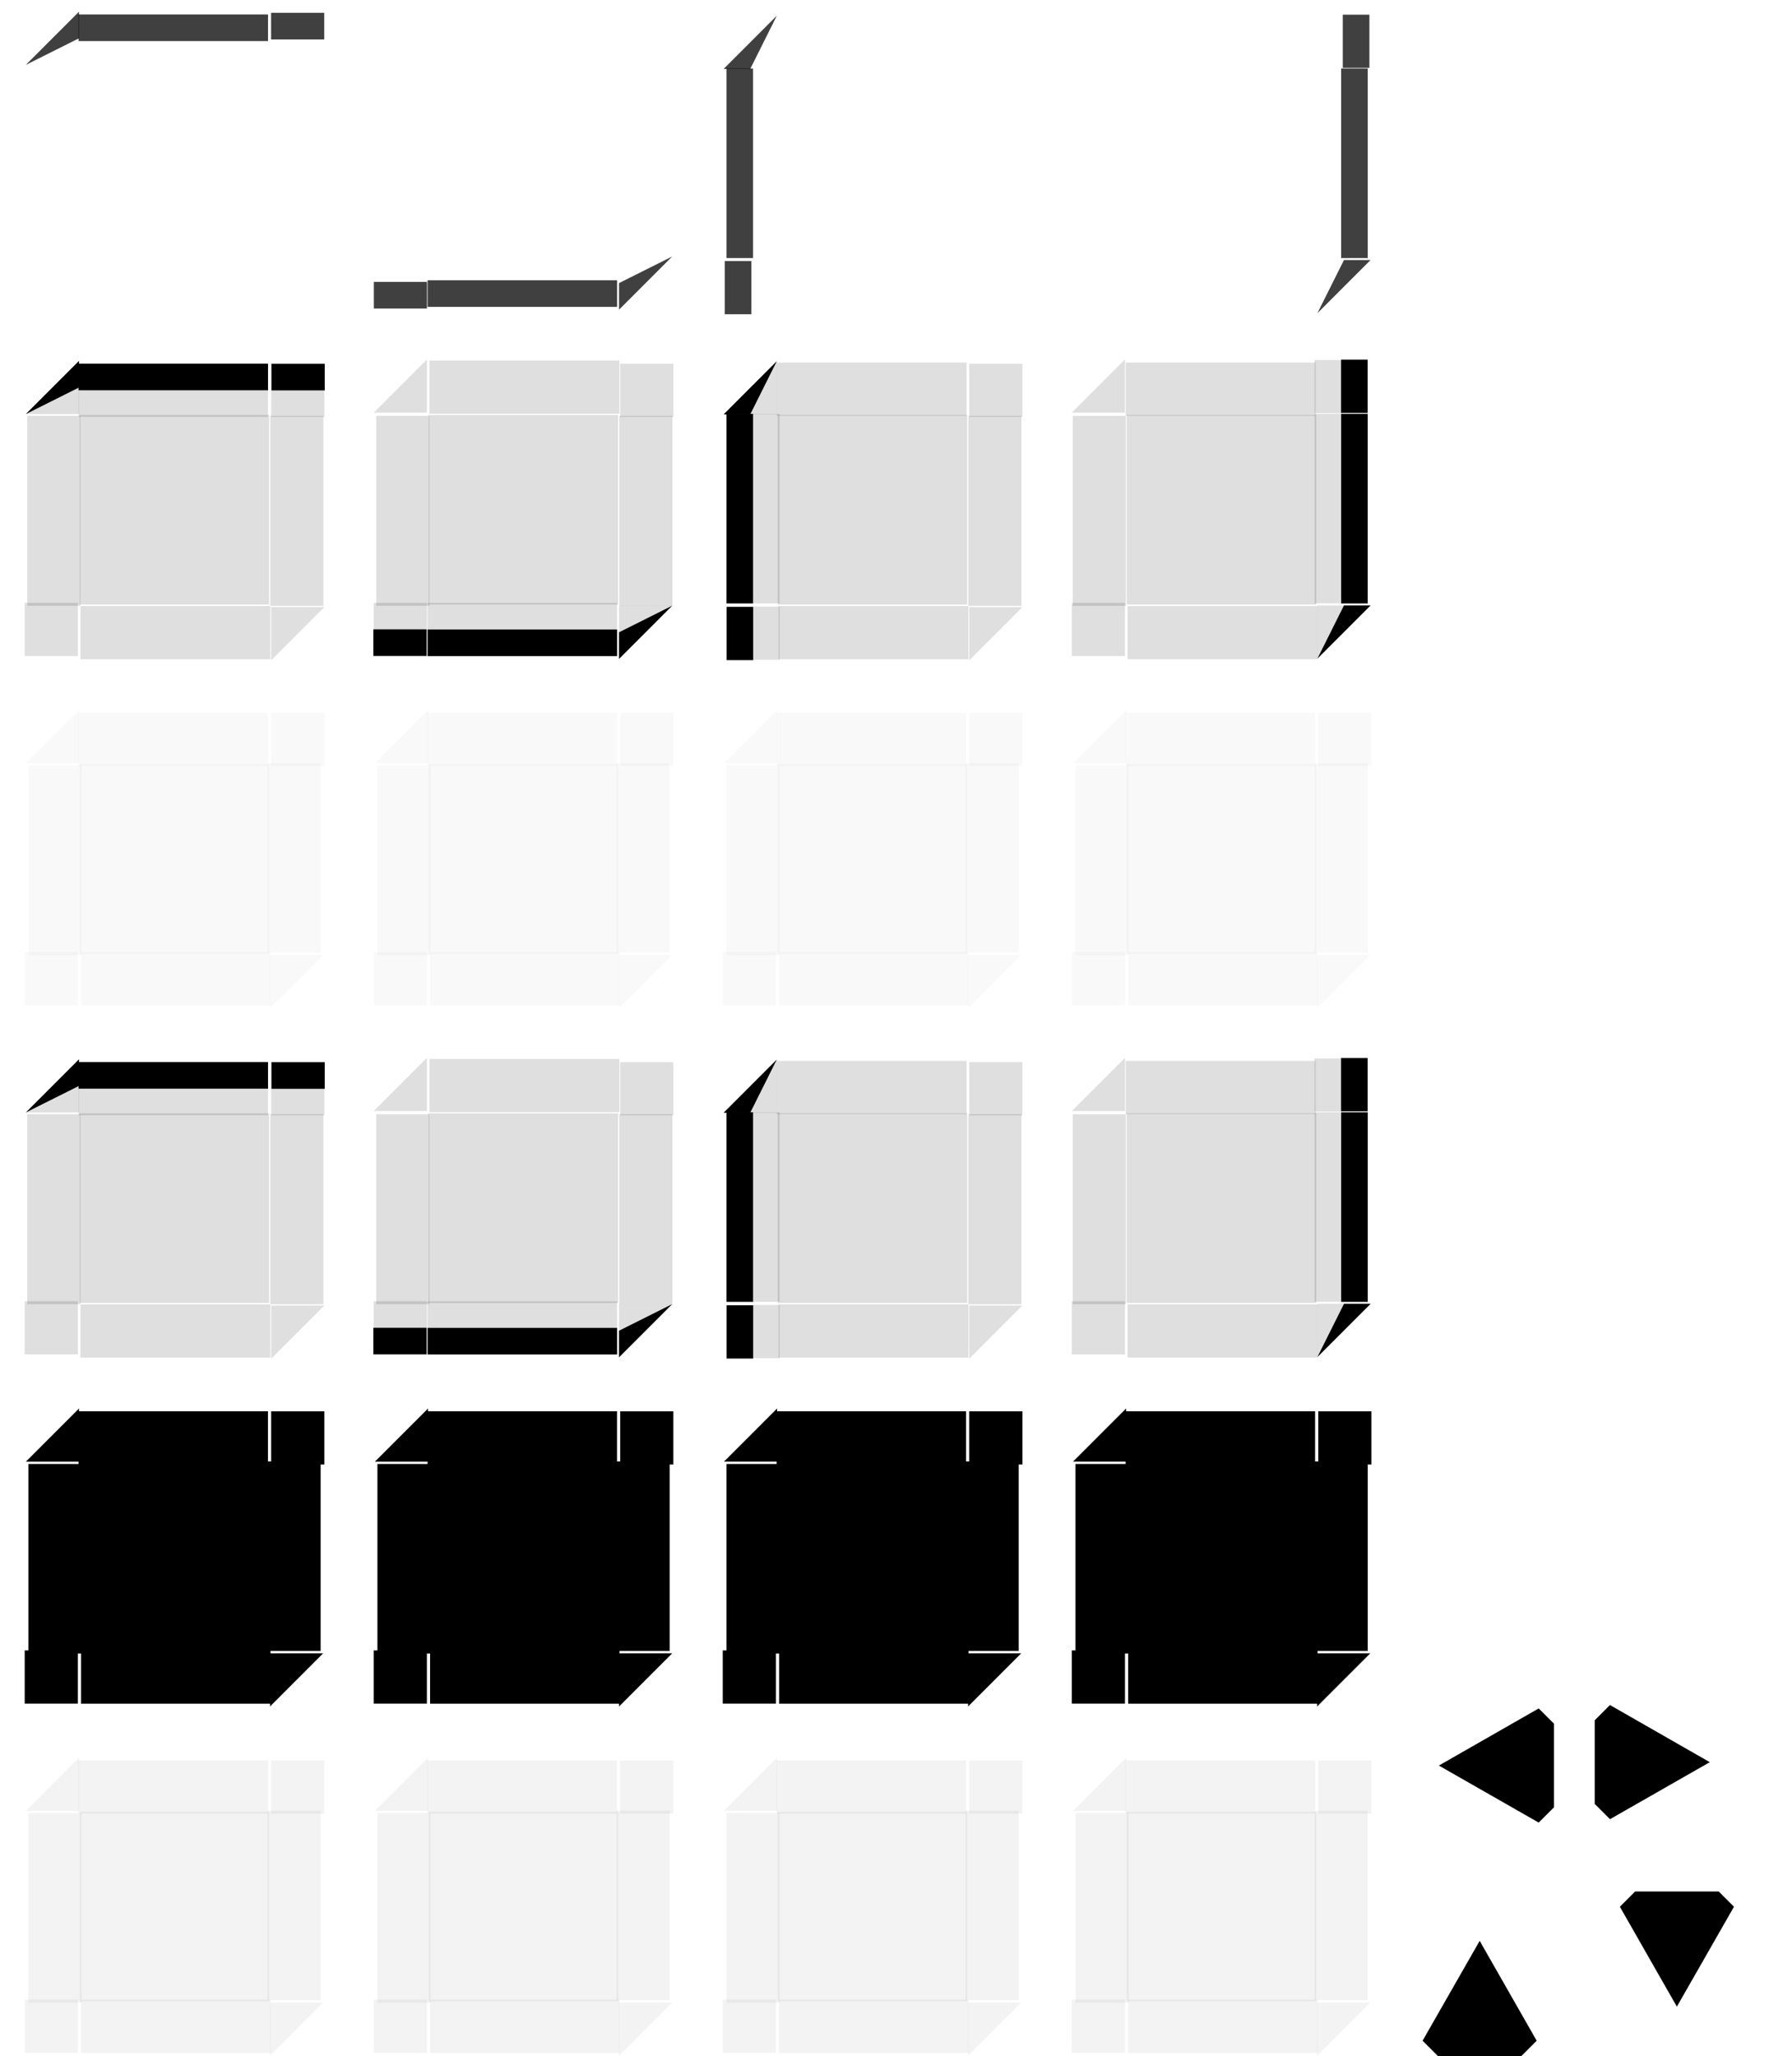 <?xml version="1.0" encoding="UTF-8" standalone="no"?>
<svg
   xmlns:dc="http://purl.org/dc/elements/1.1/"
   xmlns:cc="http://creativecommons.org/ns#"
   xmlns:rdf="http://www.w3.org/1999/02/22-rdf-syntax-ns#"
   xmlns:svg="http://www.w3.org/2000/svg"
   xmlns="http://www.w3.org/2000/svg"
   xmlns:xlink="http://www.w3.org/1999/xlink"
   xmlns:sodipodi="http://sodipodi.sourceforge.net/DTD/sodipodi-0.dtd"
   xmlns:inkscape="http://www.inkscape.org/namespaces/inkscape"
   id="svg1076"
   width="109"
   height="125"
   version="1.0"
   sodipodi:docname="tasks.svg"
   inkscape:version="1.0 (4035a4fb49, 2020-05-01)">
  <defs
     id="defs624" />
  <sodipodi:namedview
     pagecolor="#ffffff"
     bordercolor="#666666"
     borderopacity="1"
     objecttolerance="10"
     gridtolerance="10"
     guidetolerance="10"
     inkscape:pageopacity="0"
     inkscape:pageshadow="2"
     inkscape:window-width="1902"
     inkscape:window-height="1404"
     id="namedview622"
     showgrid="false"
     inkscape:pagecheckerboard="true"
     showguides="false"
     inkscape:guide-bbox="true"
     inkscape:snap-bbox="true"
     inkscape:bbox-nodes="true"
     inkscape:zoom="11.313708"
     inkscape:cx="83.064087"
     inkscape:cy="101.13345"
     inkscape:window-x="0"
     inkscape:window-y="0"
     inkscape:window-maximized="0"
     inkscape:current-layer="svg1076"
     inkscape:snap-midpoints="true"
     inkscape:document-rotation="0">
    <sodipodi:guide
       inkscape:locked="false"
       id="guide1473"
       orientation="0,1"
       position="3,85" />
    <sodipodi:guide
       inkscape:locked="false"
       id="guide1475"
       orientation="0,1"
       position="3,103" />
    <sodipodi:guide
       inkscape:locked="false"
       id="guide1483"
       orientation="1,0"
       position="-34.153,99.769" />
    <sodipodi:guide
       inkscape:locked="false"
       id="guide1491"
       orientation="1,0"
       position="-38.999,104.615" />
    <sodipodi:guide
       inkscape:locked="false"
       id="guide1493"
       orientation="-0.707,0.707"
       position="-34.153,101.385" />
    <sodipodi:guide
       inkscape:locked="false"
       id="guide1517"
       orientation="0,1"
       position="-9.585,108.794" />
    <sodipodi:guide
       inkscape:locked="false"
       id="guide1519"
       orientation="1,0"
       position="-9.354,109.025" />
    <sodipodi:guide
       inkscape:locked="false"
       id="guide1568"
       orientation="0,1"
       position="19.615,102" />
    <sodipodi:guide
       inkscape:locked="false"
       id="guide1605"
       orientation="1,0"
       position="-37.384,99.769" />
    <sodipodi:guide
       inkscape:locked="false"
       id="guide1622"
       orientation="0,1"
       position="-34.153,104.615" />
    <sodipodi:guide
       inkscape:locked="false"
       id="guide1654"
       orientation="0,1"
       position="-34.153,83.385" />
    <sodipodi:guide
       inkscape:locked="false"
       id="guide1712"
       orientation="1,0"
       position="-22.614,85" />
    <sodipodi:guide
       inkscape:locked="false"
       id="guide1779"
       orientation="1,0"
       position="0,81.5" />
    <inkscape:grid
       id="grid1781"
       type="xygrid" />
    <sodipodi:guide
       inkscape:locked="false"
       id="guide18085"
       orientation="0.868,-0.496"
       position="90.003,7" />
    <sodipodi:guide
       inkscape:locked="false"
       id="guide18087"
       orientation="0.707,0.707"
       position="86.931,3.928" />
    <sodipodi:guide
       inkscape:locked="false"
       id="guide18089"
       orientation="0,1"
       position="94,0" />
    <sodipodi:guide
       inkscape:locked="false"
       id="guide18091"
       orientation="0.868,0.496"
       position="90.003,7" />
    <sodipodi:guide
       position="4.846,101.385"
       orientation="1,0"
       id="guide1520"
       inkscape:locked="false" />
  </sodipodi:namedview>
  <style
     id="current-color-scheme" />
  <g
     id="group-expander-bottom"
     transform="translate(61,78)">
    <path
       id="center-3-2-8-5-9-9"
       d="m -24.984,27.981 v 10 h 10 v -10 z"
       transform="matrix(0,-1,1.2,0,-10.578,22.016)"
       style="opacity:0.27;fill:none;filter:url(#filter7986-7-9-7-4-2-6)" />
    <path
       style="fill:currentColor;stroke-width:1"
       d="M 29.003,40 25.53,46.072 26.458,47 h 5.084 l 0.928,-0.928 z"
       id="path55-3"
       class="ColorScheme-ButtonText"
       inkscape:connector-curvature="0"
       sodipodi:nodetypes="cccccc" />
  </g>
  <g
     transform="matrix(-0.231,0,0,-0.231,45.462,103.001)"
     id="normal-topleft">
    <rect
       style="fill:none"
       id="rect276-6-1"
       width="20.998"
       height="20.998"
       x="-196.999"
       y="-266"
       transform="scale(-1)" />
    <path
       class="ColorScheme-ButtonText"
       sodipodi:nodetypes="cccc"
       inkscape:connector-curvature="0"
       id="path86-6-0"
       transform="translate(183,207.061)"
       d="m -7,37.939 v 14 l 14,-14 z"
       style="opacity:0.025;fill:currentColor" />
  </g>
  <g
     transform="matrix(0.462,0,0,0.462,-94.386,-73.078)"
     id="normal-topright">
    <rect
       style="fill:none"
       id="rect276-6-6-2-6-2-6"
       width="10.499"
       height="10.499"
       x="240"
       y="248.501" />
    <use
       width="100%"
       x="0"
       y="0"
       height="100%"
       style="fill:#ffffff"
       xlink:href="#normal-base"
       id="normal-left-1-7"
       transform="matrix(0,-0.289,0.289,0,236.852,261.568)" />
  </g>
  <g
     transform="matrix(0.268,0,0,0.462,-48.017,-69.847)"
     id="normal-top">
    <rect
       style="fill:none"
       id="rect276-6-6-2-1-9"
       width="43"
       height="10.499"
       x="197"
       y="241.5" />
    <use
       transform="matrix(0,-0.289,1.775,0,177.666,254.569)"
       id="normal-left-1"
       xlink:href="#normal-base"
       style="fill:#ffffff"
       height="100%"
       y="0"
       x="0"
       width="100%" />
  </g>
  <g
     id="normal-center"
     transform="matrix(0.476,0,0,0.476,0.611,41.274)">
    <rect
       id="normal-base"
       style="opacity:0.025;fill:currentColor"
       width="24.221"
       height="24.221"
       x="8.89"
       y="10.89"
       class="ColorScheme-ButtonText" />
  </g>
  <g
     transform="matrix(-0.231,0,0,-0.231,45.462,124.231)"
     id="hover-topleft">
    <g
       id="hover-base-topleft">
      <path
         style="opacity:0.125;fill:currentColor"
         d="m -7,37.939 v 14 l 14,-14 z"
         transform="translate(183,207.061)"
         id="path6805"
         inkscape:connector-curvature="0"
         sodipodi:nodetypes="cccc"
         class="ColorScheme-ButtonHover" />
      <rect
         transform="scale(-1)"
         y="-266"
         x="-196.999"
         height="20.998"
         width="20.998"
         id="rect276-6-3"
         style="fill:none" />
    </g>
    <g
       id="hover-overlay-topleft">
      <rect
         transform="scale(-1)"
         y="-266"
         x="-196.999"
         height="20.998"
         width="20.998"
         id="rect6885"
         style="fill:none" />
      <path
         class="ColorScheme-ButtonHover"
         sodipodi:nodetypes="cccc"
         inkscape:connector-curvature="0"
         id="path918-1"
         d="m 176,252 v 7 l 13.999,-13.999 z"
         style="fill:currentColor" />
    </g>
  </g>
  <g
     transform="matrix(0.231,0,0,0.231,-40.616,7.922)"
     id="hover-left">
    <use
       transform="matrix(0,-1.163,2,0,-307,538.075)"
       id="minimized-bottomright-3-7-8-3"
       xlink:href="#hover-base-top"
       y="0"
       x="0"
       width="100%"
       height="100%" />
  </g>
  <g
     transform="matrix(0.46,0,0,0.231,-94.008,7.922)"
     id="hover-right">
    <use
       height="100%"
       width="100%"
       x="0"
       y="0"
       xlink:href="#hover-base-top"
       id="minimized-bottomright-3-7-8-3-1"
       transform="matrix(0,-1.163,-1.003,0,492.863,538.077)" />
  </g>
  <g
     transform="matrix(-0.462,0,0,-0.462,115.616,198.771)"
     id="hover-bottomleft">
    <use
       height="100%"
       width="100%"
       x="0"
       y="0"
       xlink:href="#hover-base-topright"
       id="minimized-bottomright-3-7-8" />
  </g>
  <g
     transform="matrix(0.231,0,0,0.231,-39.001,9.538)"
     id="hover-bottom">
    <use
       transform="matrix(1.163,0,0,-2,-39.08,806.029)"
       id="minimized-bottomright-3-7"
       xlink:href="#hover-base-top"
       y="0"
       x="0"
       width="100%"
       height="100%" />
  </g>
  <g
     transform="matrix(0.462,0,0,0.462,-94.386,-63.387)"
     id="hover-bottomright">
    <use
       height="100%"
       width="100%"
       transform="matrix(0.5,0,0,0.5,152,186.5)"
       x="0"
       y="0"
       xlink:href="#hover-base-topleft"
       id="minimized-bottomright-3" />
  </g>
  <g
     transform="matrix(0.462,0,0,0.462,-94.386,-51.848)"
     id="hover-topright">
    <g
       id="hover-base-topright">
      <rect
         y="248.501"
         x="240"
         height="10.499"
         width="10.499"
         id="rect276-6-6-2-6-2-6-8"
         style="fill:none" />
      <use
         height="100%"
         width="100%"
         x="0"
         y="0"
         xlink:href="#hover-base-center"
         id="minimized-bottomright-3-7-4"
         transform="matrix(0.289,0,0,-0.289,237.431,262.147)" />
    </g>
    <use
       transform="matrix(0.163,0,0,-1,207.929,500.509)"
       id="hover-overlay-topright"
       xlink:href="#hover-overlay-top"
       y="0"
       x="0"
       width="100%"
       height="100%" />
  </g>
  <g
     transform="matrix(0.268,0,0,0.462,-48.017,-48.617)"
     id="hover-top">
    <g
       id="hover-base-top">
      <use
         height="100%"
         width="100%"
         x="0"
         y="0"
         xlink:href="#hover-base-center"
         id="minimized-bottomright-3-7-4-9-2"
         transform="matrix(1.775,0,0,-0.289,181.217,255.146)" />
      <rect
         y="241.5"
         x="197"
         height="10.499"
         width="43"
         id="rect276-6-6-2-1-6"
         style="fill:none" />
    </g>
    <g
       id="hover-overlay-top">
      <rect
         y="241.5"
         x="197"
         height="10.499"
         width="43"
         id="rect6878"
         style="fill:none" />
      <path
         sodipodi:nodetypes="ccccc"
         class="ColorScheme-ButtonHover"
         inkscape:connector-curvature="0"
         id="path320-6-4"
         d="m 240,245 h -43 v 3.5 H 240 Z"
         style="fill:currentColor" />
    </g>
  </g>
  <g
     id="hover-center"
     transform="matrix(0.476,0,0,0.476,0.611,62.505)">
    <rect
       id="hover-base-center"
       style="opacity:0.125;fill:currentColor"
       width="24.221"
       height="24.221"
       x="8.89"
       y="10.89"
       class="ColorScheme-ButtonHover" />
  </g>
  <g
     id="attention-topleft"
     transform="matrix(-0.231,0,0,-0.231,45.462,145.462)">
    <rect
       transform="scale(-1)"
       y="-266"
       x="-196.999"
       height="20.998"
       width="20.998"
       id="rect276-6-1-12"
       style="fill:none" />
    <path
       style="fill:currentColor"
       d="m -7,37.939 v 14 l 14,-14 z"
       transform="translate(183,207.061)"
       id="path86-6-0-4"
       inkscape:connector-curvature="0"
       sodipodi:nodetypes="cccc"
       class="ColorScheme-Highlight" />
  </g>
  <g
     id="attention-topright"
     transform="matrix(0.462,0,0,0.462,-94.386,-30.617)">
    <rect
       y="248.501"
       x="240"
       height="10.499"
       width="10.499"
       id="rect276-6-6-2-6-2-6-6"
       style="fill:none" />
    <use
       transform="matrix(0,-0.289,0.289,0,236.853,261.569)"
       id="normal-left-1-0-9"
       xlink:href="#attention-base"
       style="fill:#ffffff"
       height="100%"
       y="0"
       x="0"
       width="100%" />
  </g>
  <g
     id="attention-top"
     transform="matrix(0.268,0,0,0.462,-48.017,-27.386)">
    <rect
       y="241.5"
       x="197"
       height="10.499"
       width="43"
       id="rect276-6-6-2-1-9-0"
       style="fill:none" />
    <use
       width="100%"
       x="0"
       y="0"
       height="100%"
       style="fill:#ffffff"
       xlink:href="#attention-base"
       id="normal-left-1-0"
       transform="matrix(0,-0.289,1.775,0,177.666,254.569)" />
  </g>
  <g
     transform="matrix(0.476,0,0,0.476,0.611,83.735)"
     id="attention-center">
    <rect
       style="fill:currentColor"
       class="ColorScheme-Highlight"
       y="10.89"
       x="8.89"
       height="24.221"
       width="24.221"
       id="attention-base" />
  </g>
  <g
     transform="matrix(-0.231,0,0,-0.231,45.462,166.693)"
     id="minimized-topleft">
    <rect
       style="fill:none"
       id="rect276-6-1-12-3"
       width="20.998"
       height="20.998"
       x="-196.999"
       y="-266"
       transform="scale(-1)" />
    <path
       class="ColorScheme-ButtonText"
       sodipodi:nodetypes="cccc"
       inkscape:connector-curvature="0"
       id="path86-6-0-4-7"
       transform="translate(183,207.061)"
       d="m -7,37.939 v 14 l 14,-14 z"
       style="opacity:0.05;fill:currentColor" />
  </g>
  <g
     transform="matrix(0.462,0,0,0.462,-94.386,-9.386)"
     id="minimized-topright">
    <rect
       style="fill:none"
       id="rect276-6-6-2-6-2-6-6-0"
       width="10.499"
       height="10.499"
       x="240"
       y="248.501" />
    <use
       width="100%"
       x="0"
       y="0"
       height="100%"
       style="fill:#ffffff"
       xlink:href="#minimized-base"
       id="normal-left-1-0-3-0"
       transform="matrix(0,-0.289,0.289,0,236.852,261.569)" />
  </g>
  <g
     transform="matrix(0.268,0,0,0.462,-48.017,-6.155)"
     id="minimized-top">
    <rect
       style="fill:none"
       id="rect276-6-6-2-1-9-0-2"
       width="43"
       height="10.499"
       x="197"
       y="241.5" />
    <use
       transform="matrix(0,-0.289,1.775,0,177.666,254.569)"
       id="normal-left-1-0-3"
       xlink:href="#minimized-base"
       style="fill:#ffffff"
       height="100%"
       y="0"
       x="0"
       width="100%" />
  </g>
  <g
     id="minimized-center"
     transform="matrix(0.476,0,0,0.476,0.611,104.966)">
    <rect
       id="minimized-base"
       width="24.221"
       height="24.221"
       x="8.89"
       y="10.89"
       class="ColorScheme-ButtonText"
       style="opacity:0.05;fill:currentColor" />
  </g>
  <g
     style="opacity:0.75"
     id="progress-topleft"
     transform="matrix(-0.231,0,0,-0.231,45.462,60.539)">
    <rect
       transform="scale(-1)"
       y="-266"
       x="-196.999"
       height="20.998"
       width="20.998"
       id="rect6885-5-9"
       style="fill:none" />
    <path
       class="ColorScheme-ButtonFocus"
       sodipodi:nodetypes="cccc"
       inkscape:connector-curvature="0"
       id="path918-1-3-2"
       d="m 176,252 v 7 l 13.999,-13.999 z"
       style="fill:currentColor" />
  </g>
  <g
     transform="matrix(0.231,0,0,0.231,-40.616,-55.771)"
     id="progress-left">
    <rect
       style="fill:none"
       id="rect276-6-6-2-7-5"
       width="49.999"
       height="20.998"
       x="258.999"
       y="-197"
       transform="rotate(90)" />
  </g>
  <g
     transform="matrix(0.46,0,0,0.231,-94.008,-55.77)"
     id="progress-right">
    <path
       sodipodi:nodetypes="ccccc"
       class="ColorScheme-Highlight"
       inkscape:connector-curvature="0"
       d="m 247.024,259 v 49.999 l -7.024,5.5e-4 v -49.999 z"
       style="opacity:0.001;fill:currentColor"
       id="path92-9" />
    <rect
       style="fill:none"
       id="rect276-6-6-2-8-2"
       width="50"
       height="10.535"
       x="259"
       y="-250.535"
       transform="rotate(90)" />
  </g>
  <g
     transform="matrix(0.231,0,0,0.231,-40.616,-55.77)"
     id="progress-bottomleft">
    <rect
       style="fill:none"
       id="rect276-6-6-74"
       width="20.998"
       height="20.998"
       x="176.002"
       y="309.001" />
  </g>
  <g
     transform="matrix(0.231,0,0,0.231,-39.001,-54.155)"
     id="progress-bottom">
    <rect
       style="fill:none"
       id="rect276-6-6-2-59"
       width="50"
       height="20.998"
       x="190"
       y="302.001" />
  </g>
  <g
     transform="matrix(0.462,0,0,0.462,-94.386,-127.079)"
     id="progress-bottomright">
    <rect
       style="fill:none"
       id="rect276-6-6-2-6-70"
       width="10.499"
       height="10.499"
       x="240"
       y="309.001" />
  </g>
  <g
     id="progress-topright"
     transform="matrix(0.462,0,0,0.462,-108.812,-125.446)">
    <rect
       y="269.963"
       x="271.255"
       height="10.499"
       width="10.499"
       id="rect276-6-6-2-6-2-9"
       style="fill:none" />
    <use
       transform="matrix(0.607,0,0,-2.167,268.315,278.629)"
       id="focus-overlay-topright-8-0"
       xlink:href="#progress-top"
       y="0"
       x="0"
       width="100%"
       height="100%" />
  </g>
  <g
     style="opacity:0.75"
     transform="matrix(0.268,0,0,0.462,-48.017,-112.309)"
     id="progress-top">
    <path
       style="fill:currentColor;"
       d="m 240,245 h -43 v 3.5 H 240 Z"
       id="path320-6-2"
       inkscape:connector-curvature="0"
       class="ColorScheme-Text"
       sodipodi:nodetypes="ccccc" />
    <rect
       style="fill:none"
       id="rect276-6-6-2-1-5"
       width="43"
       height="10.499"
       x="197"
       y="241.5" />
  </g>
  <g
     transform="matrix(0.476,0,0,0.476,0.611,-1.188)"
     id="progress-center">
    <rect
       class="ColorScheme-Highlight"
       y="10.89"
       x="8.89"
       height="24.221"
       width="24.221"
       style="fill:none"
       id="rect2074-4" />
  </g>
  <use
     transform="rotate(180,10.615,115.923)"
     id="minimized-bottomright"
     xlink:href="#minimized-topleft"
     style="fill:#ffffff"
     height="100%"
     y="0"
     x="0"
     width="100%" />
  <use
     width="100%"
     x="0"
     y="0"
     height="100%"
     style="fill:#ffffff"
     xlink:href="#minimized-top"
     id="minimized-bottom"
     transform="rotate(180,10.615,115.923)" />
  <use
     transform="rotate(180,10.615,115.923)"
     id="minimized-bottomleft"
     xlink:href="#minimized-topright"
     height="100%"
     y="0"
     x="0"
     width="100%" />
  <use
     transform="rotate(-90,10.615,115.923)"
     id="minimized-left"
     xlink:href="#minimized-top"
     style="fill:#ffffff"
     height="100%"
     y="0"
     x="0"
     width="100%" />
  <use
     width="100%"
     x="0"
     y="0"
     height="100%"
     style="fill:#ffffff"
     xlink:href="#minimized-top"
     id="minimized-right"
     transform="rotate(90,10.615,115.923)" />
  <use
     width="100%"
     x="0"
     y="0"
     height="100%"
     style="fill:#ffffff"
     xlink:href="#minimized-topleft"
     id="use3804"
     transform="translate(21.23,-3.5537e-4)" />
  <use
     transform="translate(21.23,9.463e-5)"
     id="north-minimized-top"
     xlink:href="#minimized-top"
     height="100%"
     y="0"
     x="0"
     width="100%" />
  <use
     width="100%"
     x="0"
     y="0"
     height="100%"
     style="fill:#ffffff"
     xlink:href="#minimized-topright"
     id="1-minimized-topright"
     transform="translate(21.23,-3.1737e-4)" />
  <use
     transform="translate(21.23,-2.4723954e-4)"
     id="north-minimized-left"
     xlink:href="#minimized-left"
     style="fill:#ffffff"
     height="100%"
     y="0"
     x="0"
     width="100%" />
  <use
     width="100%"
     x="0"
     y="0"
     height="100%"
     style="fill:#ffffff"
     xlink:href="#minimized-center"
     id="north-minimized-center"
     transform="translate(21.23,-1.6537e-4)" />
  <use
     transform="translate(21.23,-2.4037e-4)"
     id="north-minimized-right"
     xlink:href="#minimized-right"
     style="fill:#ffffff"
     height="100%"
     y="0"
     x="0"
     width="100%" />
  <use
     width="100%"
     x="0"
     y="0"
     height="100%"
     style="fill:#ffffff"
     xlink:href="#minimized-bottomleft"
     id="north-minimized-bottomleft"
     transform="translate(21.23,6.263e-5)" />
  <use
     transform="translate(21.23,-3.837e-5)"
     id="north-minimized-bottom"
     xlink:href="#minimized-bottom"
     style="fill:#ffffff"
     height="100%"
     y="0"
     x="0"
     width="100%" />
  <use
     width="100%"
     x="0"
     y="0"
     height="100%"
     style="fill:#ffffff"
     xlink:href="#minimized-bottomright"
     id="north-minimized-bottomright"
     transform="translate(21.23,2.2063e-4)" />
  <use
     width="100%"
     x="0"
     y="0"
     height="100%"
     style="fill:#ffffff"
     xlink:href="#minimized-topleft"
     id="east-minimized-topleft"
     transform="translate(42.46,-4.2774e-4)" />
  <use
     transform="translate(42.461,-1.7174e-4)"
     id="east-minimized-top"
     xlink:href="#minimized-top"
     height="100%"
     y="0"
     x="0"
     width="100%" />
  <use
     width="100%"
     x="0"
     y="0"
     height="100%"
     style="fill:#ffffff"
     xlink:href="#minimized-topright"
     id="use3816"
     transform="translate(42.461,-1.6974e-4)" />
  <use
     transform="translate(42.461,-1.7360954e-4)"
     id="east-minimized-left"
     xlink:href="#minimized-left"
     style="fill:#ffffff"
     height="100%"
     y="0"
     x="0"
     width="100%" />
  <use
     width="100%"
     x="0"
     y="0"
     height="100%"
     style="fill:#ffffff"
     xlink:href="#minimized-center"
     id="east-minimized-center"
     transform="translate(42.461,-1.6974e-4)" />
  <use
     transform="translate(42.461,-1.6174e-4)"
     id="east-minimized-right"
     xlink:href="#minimized-right"
     style="fill:#ffffff"
     height="100%"
     y="0"
     x="0"
     width="100%" />
  <use
     width="100%"
     x="0"
     y="0"
     height="100%"
     style="fill:#ffffff"
     xlink:href="#minimized-bottomleft"
     id="east-minimized-bottomleft"
     transform="translate(42.461,-5.774e-5)" />
  <use
     transform="translate(42.46,-3.374e-5)"
     id="east-minimized-bottom"
     xlink:href="#minimized-bottom"
     style="fill:#ffffff"
     height="100%"
     y="0"
     x="0"
     width="100%" />
  <use
     width="100%"
     x="0"
     y="0"
     height="100%"
     style="fill:#ffffff"
     xlink:href="#minimized-bottomright"
     id="east-minimized-bottomright"
     transform="translate(42.46,-3.774e-5)" />
  <use
     width="100%"
     x="0"
     y="0"
     height="100%"
     style="fill:#ffffff"
     xlink:href="#minimized-topleft"
     id="west-minimized-topleft"
     transform="translate(63.691,-2.9611e-4)" />
  <use
     transform="translate(63.691,-4.011e-5)"
     id="west-minimized-top"
     xlink:href="#minimized-top"
     height="100%"
     y="0"
     x="0"
     width="100%" />
  <use
     width="100%"
     x="0"
     y="0"
     height="100%"
     style="fill:#ffffff"
     xlink:href="#minimized-topright"
     id="use3826"
     transform="translate(63.691,2.389e-5)" />
  <use
     transform="translate(63.691,-4.1979543e-5)"
     id="west-minimized-left"
     xlink:href="#minimized-left"
     style="fill:#ffffff"
     height="100%"
     y="0"
     x="0"
     width="100%" />
  <use
     width="100%"
     x="0"
     y="0"
     height="100%"
     style="fill:#ffffff"
     xlink:href="#minimized-center"
     id="west-minimized-center"
     transform="translate(63.691,-3.811e-5)" />
  <use
     transform="translate(63.691,3.189e-5)"
     id="west-minimized-right"
     xlink:href="#minimized-right"
     style="fill:#ffffff"
     height="100%"
     y="0"
     x="0"
     width="100%" />
  <use
     width="100%"
     x="0"
     y="0"
     height="100%"
     style="fill:#ffffff"
     xlink:href="#minimized-bottomleft"
     id="west-minimized-bottomleft"
     transform="translate(63.691,-7.211e-5)" />
  <use
     transform="translate(63.691,-1.7311e-4)"
     id="west-minimized-bottom"
     xlink:href="#minimized-bottom"
     style="fill:#ffffff"
     height="100%"
     y="0"
     x="0"
     width="100%" />
  <use
     width="100%"
     x="0"
     y="0"
     height="100%"
     style="fill:#ffffff"
     xlink:href="#minimized-bottomright"
     id="west-minimized-bottomright"
     transform="translate(63.691,-1.7811e-4)" />
  <use
     transform="translate(21.23,1.4228476e-5)"
     id="north-attention-topleft"
     xlink:href="#attention-topleft"
     style="fill:#ffffff"
     height="100%"
     y="0"
     x="0"
     width="100%" />
  <use
     width="100%"
     x="0"
     y="0"
     height="100%"
     xlink:href="#attention-top"
     id="north-attention-top"
     transform="translate(21.23,1.3228476e-5)" />
  <use
     transform="translate(21.23,-5.0771524e-5)"
     id="north-attention-topright"
     xlink:href="#attention-topright"
     style="fill:#ffffff"
     height="100%"
     y="0"
     x="0"
     width="100%" />
  <use
     width="100%"
     x="0"
     y="0"
     height="100%"
     style="fill:#ffffff"
     xlink:href="#attention-left"
     id="north-attention-left"
     transform="translate(21.23,-5.292976e-5)" />
  <use
     transform="translate(21.23,1.4228476e-5)"
     id="north-attention-center"
     xlink:href="#attention-center"
     style="fill:#ffffff"
     height="100%"
     y="0"
     x="0"
     width="100%" />
  <use
     width="100%"
     x="0"
     y="0"
     height="100%"
     style="fill:#ffffff"
     xlink:href="#attention-right"
     id="north-attention-right"
     transform="translate(21.231,-1.7817046e-4)" />
  <use
     transform="translate(21.23,-4.7928111e-4)"
     id="north-attention-bottomleft"
     xlink:href="#attention-bottomleft"
     style="fill:#ffffff"
     height="100%"
     y="0"
     x="0"
     width="100%" />
  <use
     width="100%"
     x="0"
     y="0"
     height="100%"
     style="fill:#ffffff"
     xlink:href="#attention-bottom"
     id="north-attention-bottom"
     transform="translate(21.23,2.7217766e-4)" />
  <use
     transform="translate(21.23,1.4474227e-4)"
     id="north-attention-bottomright"
     xlink:href="#attention-bottomright"
     style="fill:#ffffff"
     height="100%"
     y="0"
     x="0"
     width="100%" />
  <use
     transform="translate(63.691,-9.3209549e-5)"
     id="west-attention-topleft"
     xlink:href="#attention-topleft"
     style="fill:#ffffff"
     height="100%"
     y="0"
     x="0"
     width="100%" />
  <use
     width="100%"
     x="0"
     y="0"
     height="100%"
     xlink:href="#attention-top"
     id="west-attention-top"
     transform="translate(63.691,-9.5209549e-5)" />
  <use
     transform="translate(63.691,-9.8209549e-5)"
     id="west-attention-topright"
     xlink:href="#attention-topright"
     style="fill:#ffffff"
     height="100%"
     y="0"
     x="0"
     width="100%" />
  <use
     width="100%"
     x="0"
     y="0"
     height="100%"
     style="fill:#ffffff"
     xlink:href="#attention-left"
     id="west-attention-left"
     transform="translate(63.691,-1.6242976e-4)" />
  <use
     transform="translate(63.691,-9.4209549e-5)"
     id="west-attention-center"
     xlink:href="#attention-center"
     style="fill:#ffffff"
     height="100%"
     y="0"
     x="0"
     width="100%" />
  <use
     width="100%"
     x="0"
     y="0"
     height="100%"
     style="fill:#ffffff"
     xlink:href="#attention-right"
     id="west-attention-right"
     transform="translate(63.691,-2.8617046e-4)" />
  <use
     transform="translate(63.691,-5.8878111e-4)"
     id="west-attention-bottomleft"
     xlink:href="#attention-bottomleft"
     style="fill:#ffffff"
     height="100%"
     y="0"
     x="0"
     width="100%" />
  <use
     width="100%"
     x="0"
     y="0"
     height="100%"
     style="fill:#ffffff"
     xlink:href="#attention-bottom"
     id="west-attention-bottom"
     transform="translate(63.691,1.6373964e-4)" />
  <use
     transform="translate(63.691,-9.8457728e-5)"
     id="west-attention-bottomright"
     xlink:href="#attention-bottomright"
     style="fill:#ffffff"
     height="100%"
     y="0"
     x="0"
     width="100%" />
  <use
     transform="translate(42.461,-1.1094105e-4)"
     id="east-attention-topleft"
     xlink:href="#attention-topleft"
     style="fill:#ffffff"
     height="100%"
     y="0"
     x="0"
     width="100%" />
  <use
     width="100%"
     x="0"
     y="0"
     height="100%"
     xlink:href="#attention-top"
     id="east-attention-top"
     transform="translate(42.461,-1.1294105e-4)" />
  <use
     transform="translate(42.461,-1.0994105e-4)"
     id="east-attention-topright"
     xlink:href="#attention-topright"
     style="fill:#ffffff"
     height="100%"
     y="0"
     x="0"
     width="100%" />
  <use
     width="100%"
     x="0"
     y="0"
     height="100%"
     style="fill:#ffffff"
     xlink:href="#attention-left"
     id="east-attention-left"
     transform="translate(42.46,1.0387024e-4)" />
  <use
     transform="translate(42.461,-1.0794105e-4)"
     id="east-attention-center"
     xlink:href="#attention-center"
     style="fill:#ffffff"
     height="100%"
     y="0"
     x="0"
     width="100%" />
  <use
     width="100%"
     x="0"
     y="0"
     height="100%"
     style="fill:#ffffff"
     xlink:href="#attention-right"
     id="east-attention-right"
     transform="translate(42.461,-3.0017046e-4)" />
  <use
     transform="translate(42.46,-3.2248111e-4)"
     id="east-attention-bottomleft"
     xlink:href="#attention-bottomleft"
     style="fill:#ffffff"
     height="100%"
     y="0"
     x="0"
     width="100%" />
  <use
     width="100%"
     x="0"
     y="0"
     height="100%"
     style="fill:#ffffff"
     xlink:href="#attention-bottom"
     id="east-attention-bottom"
     transform="translate(42.461,-1.1200122e-4)" />
  <use
     transform="translate(42.461,-1.2457728e-5)"
     id="east-attention-bottomright"
     xlink:href="#attention-bottomright"
     style="fill:#ffffff"
     height="100%"
     y="0"
     x="0"
     width="100%" />
  <use
     transform="rotate(180,10.615,94.692)"
     id="attention-bottom"
     xlink:href="#attention-top"
     style="fill:#ffffff"
     height="100%"
     y="0"
     x="0"
     width="100%" />
  <use
     transform="rotate(90,10.615,94.692)"
     id="attention-right"
     xlink:href="#attention-top"
     style="fill:#ffffff"
     height="100%"
     y="0"
     x="0"
     width="100%" />
  <use
     width="100%"
     x="0"
     y="0"
     height="100%"
     style="fill:#ffffff"
     xlink:href="#attention-top"
     id="attention-left"
     transform="rotate(-90,10.615,94.692)" />
  <use
     width="100%"
     x="0"
     y="0"
     height="100%"
     style="fill:#ffffff"
     xlink:href="#attention-topleft"
     id="attention-bottomright"
     transform="rotate(180,10.615,94.692)" />
  <use
     width="100%"
     x="0"
     y="0"
     height="100%"
     xlink:href="#attention-topright"
     id="attention-bottomleft"
     transform="rotate(180,10.615,94.692)" />
  <use
     width="100%"
     x="0"
     y="0"
     height="100%"
     style="fill:#ffffff"
     xlink:href="#normal-topleft"
     id="normal-bottomright"
     transform="rotate(180,10.615,52.231)" />
  <use
     transform="rotate(180,10.615,52.231)"
     id="normal-bottom"
     xlink:href="#normal-top"
     style="fill:#ffffff"
     height="100%"
     y="0"
     x="0"
     width="100%" />
  <use
     width="100%"
     x="0"
     y="0"
     height="100%"
     xlink:href="#normal-topright"
     id="normal-bottomleft"
     transform="rotate(180,10.615,52.231)" />
  <use
     width="100%"
     x="0"
     y="0"
     height="100%"
     style="fill:#ffffff"
     xlink:href="#normal-top"
     id="normal-left"
     transform="rotate(-90,10.615,52.231)" />
  <use
     transform="rotate(90,10.615,52.23)"
     id="normal-right"
     xlink:href="#normal-top"
     style="fill:#ffffff"
     height="100%"
     y="0"
     x="0"
     width="100%" />
  <use
     transform="translate(21.23,-2.8937e-4)"
     id="north-normal-topleft"
     xlink:href="#normal-topleft"
     style="fill:#ffffff"
     height="100%"
     y="0"
     x="0"
     width="100%" />
  <use
     width="100%"
     x="0"
     y="0"
     height="100%"
     xlink:href="#normal-top"
     id="north-normal-top"
     transform="translate(21.23,1.6063e-4)" />
  <use
     transform="translate(21.23,-2.5137e-4)"
     id="north-normal-topright"
     xlink:href="#normal-topright"
     style="fill:#ffffff"
     height="100%"
     y="0"
     x="0"
     width="100%" />
  <use
     width="100%"
     x="0"
     y="0"
     height="100%"
     style="fill:#ffffff"
     xlink:href="#normal-left"
     id="north-normal-left"
     transform="translate(21.23,-2.8837e-4)" />
  <use
     transform="translate(21.23,-9.937e-5)"
     id="north-normal-center"
     xlink:href="#normal-center"
     style="fill:#ffffff"
     height="100%"
     y="0"
     x="0"
     width="100%" />
  <use
     width="100%"
     x="0"
     y="0"
     height="100%"
     style="fill:#ffffff"
     xlink:href="#normal-right"
     id="north-normal-right"
     transform="translate(21.231,-1.7437e-4)" />
  <use
     transform="translate(21.23,1.2863e-4)"
     id="north-normal-bottomleft"
     xlink:href="#normal-bottomleft"
     style="fill:#ffffff"
     height="100%"
     y="0"
     x="0"
     width="100%" />
  <use
     width="100%"
     x="0"
     y="0"
     height="100%"
     style="fill:#ffffff"
     xlink:href="#normal-bottom"
     id="north-normal-bottom"
     transform="translate(21.23,2.763e-5)" />
  <use
     transform="translate(21.23,2.8663e-4)"
     id="north-normal-bottomright"
     xlink:href="#normal-bottomright"
     style="fill:#ffffff"
     height="100%"
     y="0"
     x="0"
     width="100%" />
  <use
     transform="translate(42.46,-3.8874e-4)"
     id="east-normal-topleft"
     xlink:href="#normal-topleft"
     style="fill:#ffffff"
     height="100%"
     y="0"
     x="0"
     width="100%" />
  <use
     width="100%"
     x="0"
     y="0"
     height="100%"
     xlink:href="#normal-top"
     id="east-normal-top"
     transform="translate(42.46,6.126e-5)" />
  <use
     transform="translate(42.46,-3.5074e-4)"
     id="east-normal-topright"
     xlink:href="#normal-topright"
     style="fill:#ffffff"
     height="100%"
     y="0"
     x="0"
     width="100%" />
  <use
     width="100%"
     x="0"
     y="0"
     height="100%"
     style="fill:#ffffff"
     xlink:href="#normal-left"
     id="east-normal-left"
     transform="translate(42.46,-3.8774e-4)" />
  <use
     transform="translate(42.461,-1.9874e-4)"
     id="east-normal-center"
     xlink:href="#normal-center"
     style="fill:#ffffff"
     height="100%"
     y="0"
     x="0"
     width="100%" />
  <use
     width="100%"
     x="0"
     y="0"
     height="100%"
     style="fill:#ffffff"
     xlink:href="#normal-right"
     id="east-normal-right"
     transform="translate(42.461,-2.7374e-4)" />
  <use
     transform="translate(42.461,2.926e-5)"
     id="east-normal-bottomleft"
     xlink:href="#normal-bottomleft"
     style="fill:#ffffff"
     height="100%"
     y="0"
     x="0"
     width="100%" />
  <use
     width="100%"
     x="0"
     y="0"
     height="100%"
     style="fill:#ffffff"
     xlink:href="#normal-bottom"
     id="east-normal-bottom"
     transform="translate(42.461,-7.174e-5)" />
  <use
     transform="translate(42.461,1.8726e-4)"
     id="east-normal-bottomright"
     xlink:href="#normal-bottomright"
     style="fill:#ffffff"
     height="100%"
     y="0"
     x="0"
     width="100%" />
  <use
     transform="translate(63.691,-4.8811e-4)"
     id="west-normal-topleft"
     xlink:href="#normal-topleft"
     style="fill:#ffffff"
     height="100%"
     y="0"
     x="0"
     width="100%" />
  <use
     width="100%"
     x="0"
     y="0"
     height="100%"
     xlink:href="#normal-top"
     id="west-normal-top"
     transform="translate(63.691,-3.811e-5)" />
  <use
     transform="translate(63.691,-4.5011e-4)"
     id="west-normal-topright"
     xlink:href="#normal-topright"
     style="fill:#ffffff"
     height="100%"
     y="0"
     x="0"
     width="100%" />
  <use
     width="100%"
     x="0"
     y="0"
     height="100%"
     style="fill:#ffffff"
     xlink:href="#normal-left"
     id="west-normal-left"
     transform="translate(63.691,-4.8711e-4)" />
  <use
     transform="translate(63.691,-2.9811e-4)"
     id="west-normal-center"
     xlink:href="#normal-center"
     style="fill:#ffffff"
     height="100%"
     y="0"
     x="0"
     width="100%" />
  <use
     width="100%"
     x="0"
     y="0"
     height="100%"
     style="fill:#ffffff"
     xlink:href="#normal-right"
     id="west-normal-right"
     transform="translate(63.691,-3.7311e-4)" />
  <use
     transform="translate(63.691,-7.011e-5)"
     id="west-normal-bottomleft"
     xlink:href="#normal-bottomleft"
     style="fill:#ffffff"
     height="100%"
     y="0"
     x="0"
     width="100%" />
  <use
     width="100%"
     x="0"
     y="0"
     height="100%"
     style="fill:#ffffff"
     xlink:href="#normal-bottom"
     id="west-normal-bottom"
     transform="translate(63.691,-1.7111e-4)" />
  <use
     transform="translate(63.691,8.789e-5)"
     id="west-normal-bottomright"
     xlink:href="#normal-bottomright"
     style="fill:#ffffff"
     height="100%"
     y="0"
     x="0"
     width="100%" />
  <use
     transform="rotate(180,21.23,73.461)"
     id="north-hover-topleft"
     xlink:href="#hover-bottomright"
     style="fill:#ffffff"
     height="100%"
     y="0"
     x="0"
     width="100%" />
  <use
     width="100%"
     x="0"
     y="0"
     height="100%"
     xlink:href="#hover-bottom"
     id="north-hover-top"
     transform="matrix(1,0,0,-1,21.23,146.923)" />
  <use
     transform="rotate(180,21.23,73.462)"
     id="north-hover-topright"
     xlink:href="#hover-bottomleft"
     style="fill:#ffffff"
     height="100%"
     y="0"
     x="0"
     width="100%" />
  <use
     width="100%"
     x="0"
     y="0"
     height="100%"
     style="fill:#ffffff"
     xlink:href="#hover-left"
     id="north-hover-left"
     transform="translate(21.23,-1.4671136e-4)" />
  <use
     transform="translate(21.23,4.2288641e-5)"
     id="north-hover-center"
     xlink:href="#hover-center"
     style="fill:#ffffff"
     height="100%"
     y="0"
     x="0"
     width="100%" />
  <use
     width="100%"
     x="0"
     y="0"
     height="100%"
     style="fill:#ffffff"
     xlink:href="#hover-right"
     id="north-hover-right"
     transform="translate(21.23,-3.2711359e-5)" />
  <use
     transform="rotate(180,21.23,73.462)"
     id="north-hover-bottomleft"
     xlink:href="#hover-topright"
     height="100%"
     y="0"
     x="0"
     width="100%" />
  <use
     width="100%"
     x="0"
     y="0"
     height="100%"
     style="fill:#ffffff"
     xlink:href="#hover-top"
     id="north-hover-bottom"
     transform="matrix(1,0,0,-1,21.23,146.923)" />
  <use
     transform="rotate(180,21.23,73.462)"
     id="north-hover-bottomright"
     xlink:href="#hover-topleft"
     style="fill:#ffffff"
     height="100%"
     y="0"
     x="0"
     width="100%" />
  <use
     width="100%"
     x="0"
     y="0"
     height="100%"
     style="fill:#ffffff"
     xlink:href="#hover-bottomright"
     id="east-hover-bottomright"
     transform="translate(42.461,2.9843882e-4)" />
  <use
     transform="translate(42.461,1.5343882e-4)"
     id="east-hover-bottom"
     xlink:href="#hover-bottom"
     height="100%"
     y="0"
     x="0"
     width="100%" />
  <use
     width="100%"
     x="0"
     y="0"
     height="100%"
     style="fill:#ffffff"
     xlink:href="#hover-bottomleft"
     id="east-hover-topright"
     transform="rotate(180,31.845,73.462)" />
  <use
     transform="rotate(90,31.845,94.692)"
     id="east-hover-top"
     xlink:href="#hover-left"
     style="fill:#ffffff"
     height="100%"
     y="0"
     x="0"
     width="100%" />
  <use
     width="100%"
     x="0"
     y="0"
     height="100%"
     style="fill:#ffffff"
     xlink:href="#hover-center"
     id="east-hover-center"
     transform="translate(42.461,7.6438822e-5)" />
  <use
     transform="translate(42.461)"
     id="east-hover-right"
     xlink:href="#hover-right"
     style="fill:#ffffff"
     height="100%"
     y="0"
     x="0"
     width="100%" />
  <use
     width="100%"
     x="0"
     y="0"
     height="100%"
     xlink:href="#hover-topright"
     id="east-hover-bottomleft"
     transform="matrix(0,1,1,0,-20.386,62.847)" />
  <use
     transform="matrix(0,1,1,0,-20.385,62.846)"
     id="east-hover-left"
     xlink:href="#hover-top"
     style="fill:#ffffff"
     height="100%"
     y="0"
     x="0"
     width="100%" />
  <use
     width="100%"
     x="0"
     y="0"
     height="100%"
     style="fill:#ffffff"
     xlink:href="#hover-topleft"
     id="east-hover-topleft"
     transform="matrix(0,1,1,0,-20.386,62.846)" />
  <use
     transform="rotate(180,42.461,73.461)"
     id="west-hover-topleft"
     xlink:href="#hover-bottomright"
     style="fill:#ffffff"
     height="100%"
     y="0"
     x="0"
     width="100%" />
  <use
     width="100%"
     x="0"
     y="0"
     height="100%"
     xlink:href="#hover-bottom"
     id="west-hover-bottom"
     transform="translate(63.691,4.2791432e-5)" />
  <use
     transform="translate(63.69,1.1079143e-4)"
     id="west-hover-bottomleft"
     xlink:href="#hover-bottomleft"
     style="fill:#ffffff"
     height="100%"
     y="0"
     x="0"
     width="100%" />
  <use
     width="100%"
     x="0"
     y="0"
     height="100%"
     style="fill:#ffffff"
     xlink:href="#hover-left"
     id="west-hover-top"
     transform="rotate(90,42.46,105.307)" />
  <use
     transform="translate(63.69,-3.4208568e-5)"
     id="west-hover-center"
     xlink:href="#hover-center"
     style="fill:#ffffff"
     height="100%"
     y="0"
     x="0"
     width="100%" />
  <use
     width="100%"
     x="0"
     y="0"
     height="100%"
     style="fill:#ffffff"
     xlink:href="#hover-right"
     id="west-hover-left"
     transform="matrix(-1,0,0,1,84.921,1.8179143e-4)" />
  <use
     transform="matrix(0,-1,-1,0,147.767,84.077)"
     id="west-hover-topright"
     xlink:href="#hover-topright"
     height="100%"
     y="0"
     x="0"
     width="100%" />
  <use
     width="100%"
     x="0"
     y="0"
     height="100%"
     style="fill:#ffffff"
     xlink:href="#hover-top"
     id="west-hover-right"
     transform="rotate(90,42.46,105.307)" />
  <use
     transform="matrix(0,-1,-1,0,147.768,84.077)"
     id="west-hover-bottomright"
     xlink:href="#hover-topleft"
     style="fill:#ffffff"
     height="100%"
     y="0"
     x="0"
     width="100%" />
  <g
     id="focus-topleft"
     transform="matrix(-0.231,0,0,-0.231,45.462,81.77)">
    <g
       id="focus-base-topleft-8">
      <path
         class="ColorScheme-ButtonFocus"
         sodipodi:nodetypes="cccc"
         inkscape:connector-curvature="0"
         id="path6805-5"
         transform="translate(183,207.061)"
         d="m -7,37.939 v 14 l 14,-14 z"
         style="opacity:0.125;fill:currentColor" />
      <rect
         style="fill:none"
         id="rect276-6-3-9"
         width="20.998"
         height="20.998"
         x="-196.999"
         y="-266"
         transform="scale(-1)" />
    </g>
    <g
       id="focus-overlay-topleft-7">
      <rect
         style="fill:none"
         id="rect6885-5"
         width="20.998"
         height="20.998"
         x="-196.999"
         y="-266"
         transform="scale(-1)" />
      <path
         style="fill:currentColor"
         d="m 176,252 v 7 l 13.999,-13.999 z"
         id="path918-1-3"
         inkscape:connector-curvature="0"
         sodipodi:nodetypes="cccc"
         class="ColorScheme-ButtonFocus" />
    </g>
  </g>
  <g
     id="focus-left"
     transform="matrix(0.231,0,0,0.231,-40.616,-34.54)">
    <use
       height="100%"
       width="100%"
       x="0"
       y="0"
       xlink:href="#focus-base-top-8"
       id="minimized-bottomright-3-7-8-3-8"
       transform="matrix(0,-1.163,2,0,-307,538.075)" />
  </g>
  <g
     id="focus-right"
     transform="matrix(0.46,0,0,0.231,-94.008,-34.539)">
    <use
       transform="matrix(0,-1.163,-1.003,0,492.863,538.077)"
       id="minimized-bottomright-3-7-8-3-1-1"
       xlink:href="#focus-base-top-8"
       y="0"
       x="0"
       width="100%"
       height="100%" />
  </g>
  <g
     id="focus-bottomleft"
     transform="matrix(-0.462,0,0,-0.462,115.616,156.309)">
    <use
       id="minimized-bottomright-3-7-8-9"
       xlink:href="#focus-base-topright-6"
       y="0"
       x="0"
       width="100%"
       height="100%" />
  </g>
  <g
     id="focus-bottom"
     transform="matrix(0.231,0,0,0.231,-39.001,-32.924)">
    <use
       height="100%"
       width="100%"
       x="0"
       y="0"
       xlink:href="#focus-base-top-8"
       id="minimized-bottomright-3-7-43"
       transform="matrix(1.163,0,0,-2,-39.08,806.029)" />
  </g>
  <g
     id="focus-bottomright"
     transform="matrix(0.462,0,0,0.462,-94.386,-105.848)">
    <use
       id="minimized-bottomright-3-3"
       xlink:href="#focus-base-topleft-8"
       y="0"
       x="0"
       transform="matrix(0.5,0,0,0.5,152,186.5)"
       width="100%"
       height="100%" />
  </g>
  <g
     id="focus-topright"
     transform="matrix(0.462,0,0,0.462,-94.386,-94.309)">
    <g
       id="focus-base-topright-6">
      <rect
         style="fill:none"
         id="rect276-6-6-2-6-2-6-8-0"
         width="10.499"
         height="10.499"
         x="240"
         y="248.501" />
      <use
         transform="matrix(0.289,0,0,-0.289,237.431,262.147)"
         id="minimized-bottomright-3-7-4-4"
         xlink:href="#focus-base-center-0"
         y="0"
         x="0"
         width="100%"
         height="100%" />
    </g>
    <use
       height="100%"
       width="100%"
       x="0"
       y="0"
       xlink:href="#focus-overlay-top-7"
       id="focus-overlay-topright-8"
       transform="matrix(0.163,0,0,-1,207.929,500.509)" />
  </g>
  <g
     id="focus-top"
     transform="matrix(0.268,0,0,0.462,-48.017,-91.078)">
    <g
       id="focus-base-top-8">
      <use
         transform="matrix(1.775,0,0,-0.289,181.217,255.146)"
         id="minimized-bottomright-3-7-4-9-2-9"
         xlink:href="#focus-base-center-0"
         y="0"
         x="0"
         width="100%"
         height="100%" />
      <rect
         style="fill:none"
         id="rect276-6-6-2-1-6-7"
         width="43"
         height="10.499"
         x="197"
         y="241.5" />
    </g>
    <g
       id="focus-overlay-top-7">
      <rect
         style="fill:none"
         id="rect6878-6"
         width="43"
         height="10.499"
         x="197"
         y="241.5" />
      <path
         style="fill:currentColor"
         d="m 240,245 h -43 v 3.5 H 240 Z"
         id="path320-6-4-4"
         inkscape:connector-curvature="0"
         class="ColorScheme-ButtonFocus"
         sodipodi:nodetypes="ccccc" />
    </g>
  </g>
  <g
     transform="matrix(0.476,0,0,0.476,0.611,20.043)"
     id="focus-center">
    <rect
       class="ColorScheme-ButtonFocus"
       y="10.89"
       x="8.89"
       height="24.221"
       width="24.221"
       style="opacity:0.125;fill:currentColor"
       id="focus-base-center-0" />
  </g>
  <use
     width="100%"
     x="0"
     y="0"
     height="100%"
     style="fill:#ffffff"
     xlink:href="#focus-bottomright"
     id="north-focus-topleft"
     transform="rotate(180,21.23,31)" />
  <use
     transform="matrix(1,0,0,-1,21.23,62)"
     id="north-focus-top"
     xlink:href="#focus-bottom"
     height="100%"
     y="0"
     x="0"
     width="100%" />
  <use
     width="100%"
     x="0"
     y="0"
     height="100%"
     style="fill:#ffffff"
     xlink:href="#focus-bottomleft"
     id="north-focus-topright"
     transform="rotate(180,21.23,31)" />
  <use
     transform="translate(21.231,-2.6677136e-4)"
     id="north-focus-left"
     xlink:href="#focus-left"
     style="fill:#ffffff"
     height="100%"
     y="0"
     x="0"
     width="100%" />
  <use
     width="100%"
     x="0"
     y="0"
     height="100%"
     style="fill:#ffffff"
     xlink:href="#focus-center"
     id="north-focus-center"
     transform="translate(21.23,2.7031864e-4)" />
  <use
     transform="translate(21.23,3.1656864e-4)"
     id="north-focus-right"
     xlink:href="#focus-right"
     style="fill:#ffffff"
     height="100%"
     y="0"
     x="0"
     width="100%" />
  <use
     width="100%"
     x="0"
     y="0"
     height="100%"
     xlink:href="#focus-topright"
     id="north-focus-bottomleft"
     transform="rotate(180,21.23,31)" />
  <use
     transform="matrix(1,0,0,-1,21.23,62)"
     id="north-focus-bottom"
     xlink:href="#focus-top"
     style="fill:#ffffff"
     height="100%"
     y="0"
     x="0"
     width="100%" />
  <use
     width="100%"
     x="0"
     y="0"
     height="100%"
     style="fill:#ffffff"
     xlink:href="#focus-topleft"
     id="north-focus-bottomright"
     transform="rotate(180,21.23,31)" />
  <use
     transform="translate(42.461,6.446084e-4)"
     id="east-focus-bottomright"
     xlink:href="#focus-bottomright"
     style="fill:#ffffff"
     height="100%"
     y="0"
     x="0"
     width="100%" />
  <use
     width="100%"
     x="0"
     y="0"
     height="100%"
     xlink:href="#focus-bottom"
     id="east-focus-bottom"
     transform="translate(42.46,3.8548688e-4)" />
  <use
     transform="rotate(180,31.845,31)"
     id="east-focus-topright"
     xlink:href="#focus-bottomleft"
     style="fill:#ffffff"
     height="100%"
     y="0"
     x="0"
     width="100%" />
  <use
     width="100%"
     x="0"
     y="0"
     height="100%"
     style="fill:#ffffff"
     xlink:href="#focus-left"
     id="east-focus-top"
     transform="rotate(90,31.845,52.231)" />
  <use
     transform="translate(42.46,2.1665439e-4)"
     id="east-focus-center"
     xlink:href="#focus-center"
     style="fill:#ffffff"
     height="100%"
     y="0"
     x="0"
     width="100%" />
  <use
     width="100%"
     x="0"
     y="0"
     height="100%"
     style="fill:#ffffff"
     xlink:href="#focus-right"
     id="east-focus-right"
     transform="translate(42.46,3.5389485e-4)" />
  <use
     transform="matrix(0,1,1,0,22.076,20.385)"
     id="east-focus-bottomleft"
     xlink:href="#focus-topright"
     height="100%"
     y="0"
     x="0"
     width="100%" />
  <use
     width="100%"
     x="0"
     y="0"
     height="100%"
     style="fill:#ffffff"
     xlink:href="#focus-top"
     id="east-focus-left"
     transform="matrix(0,1,1,0,22.076,20.385)" />
  <use
     transform="matrix(0,1,1,0,22.076,20.385)"
     id="east-focus-topleft"
     xlink:href="#focus-topleft"
     style="fill:#ffffff"
     height="100%"
     y="0"
     x="0"
     width="100%" />
  <use
     width="100%"
     x="0"
     y="0"
     height="100%"
     style="fill:#ffffff"
     xlink:href="#focus-bottomright"
     id="west-focus-topleft"
     transform="rotate(180,42.46,31)" />
  <use
     transform="translate(63.691,1.5125485e-4)"
     id="west-focus-bottom"
     xlink:href="#focus-bottom"
     height="100%"
     y="0"
     x="0"
     width="100%" />
  <use
     width="100%"
     x="0"
     y="0"
     height="100%"
     style="fill:#ffffff"
     xlink:href="#focus-bottomleft"
     id="west-focus-bottomleft"
     transform="translate(63.691,2.1925485e-4)" />
  <use
     transform="rotate(90,42.46,62.846)"
     id="west-focus-top"
     xlink:href="#focus-left"
     style="fill:#ffffff"
     height="100%"
     y="0"
     x="0"
     width="100%" />
  <use
     width="100%"
     x="0"
     y="0"
     height="100%"
     style="fill:#ffffff"
     xlink:href="#focus-center"
     id="west-focus-center"
     transform="translate(63.691,7.4254849e-5)" />
  <use
     transform="matrix(-1,0,0,1,84.921,2.9025485e-4)"
     id="west-focus-left"
     xlink:href="#focus-right"
     style="fill:#ffffff"
     height="100%"
     y="0"
     x="0"
     width="100%" />
  <use
     width="100%"
     x="0"
     y="0"
     height="100%"
     xlink:href="#focus-topright"
     id="west-focus-topright"
     transform="matrix(0,-1,-1,0,105.306,41.615)" />
  <use
     transform="rotate(90,42.46,62.845)"
     id="west-focus-right"
     xlink:href="#focus-top"
     style="fill:#ffffff"
     height="100%"
     y="0"
     x="0"
     width="100%" />
  <use
     width="100%"
     x="0"
     y="0"
     height="100%"
     style="fill:#ffffff"
     xlink:href="#focus-topleft"
     id="west-focus-bottomright"
     transform="matrix(0,-1,-1,0,105.306,41.616)" />
  <use
     transform="rotate(180,21.23,9.769)"
     id="north-progress-topleft"
     xlink:href="#progress-bottomright"
     style="fill:#ffffff"
     height="100%"
     y="0"
     x="0"
     width="100%" />
  <use
     width="100%"
     x="0"
     y="0"
     height="100%"
     xlink:href="#progress-bottom"
     id="north-progress-top"
     transform="matrix(1,0,0,-1,21.23,19.539)" />
  <use
     transform="rotate(180,21.23,9.769)"
     id="north-progress-topright"
     xlink:href="#progress-bottomleft"
     style="fill:#ffffff"
     height="100%"
     y="0"
     x="0"
     width="100%" />
  <use
     width="100%"
     x="0"
     y="0"
     height="100%"
     style="fill:#ffffff"
     xlink:href="#progress-left"
     id="north-progress-left"
     transform="translate(21.231,-1.1148567e-4)" />
  <use
     transform="translate(21.23)"
     id="north-progress-center"
     xlink:href="#progress-center"
     style="fill:#ffffff"
     height="100%"
     y="0"
     x="0"
     width="100%" />
  <use
     width="100%"
     x="0"
     y="0"
     height="100%"
     style="fill:#ffffff"
     xlink:href="#progress-right"
     id="north-progress-right"
     transform="translate(21.23,4.2151433e-4)" />
  <use
     transform="rotate(180,21.23,9.769)"
     id="north-progress-bottomleft"
     xlink:href="#progress-topright"
     height="100%"
     y="0"
     x="0"
     width="100%" />
  <use
     width="100%"
     x="0"
     y="0"
     height="100%"
     style="fill:#ffffff"
     xlink:href="#progress-top"
     id="north-progress-bottom"
     transform="matrix(1,0,0,-1,21.23,19.538)" />
  <use
     transform="rotate(180,21.23,9.769)"
     id="north-progress-bottomright"
     xlink:href="#progress-topleft"
     style="fill:#ffffff"
     height="100%"
     y="0"
     x="0"
     width="100%" />
  <use
     width="100%"
     x="0"
     y="0"
     height="100%"
     style="fill:#ffffff"
     xlink:href="#progress-bottomright"
     id="east-focus-bottomright-7"
     transform="translate(42.461,0.231)" />
  <use
     transform="translate(42.461,0.231)"
     id="east-progress-bottom"
     xlink:href="#progress-bottom"
     height="100%"
     y="0"
     x="0"
     width="100%" />
  <use
     width="100%"
     x="0"
     y="0"
     height="100%"
     style="fill:#ffffff"
     xlink:href="#progress-bottomleft"
     id="east-progress-topright"
     transform="rotate(180,31.846,9.885)" />
  <use
     transform="rotate(90,31.73,31.115)"
     id="east-progress-top"
     xlink:href="#progress-left"
     style="fill:#ffffff"
     height="100%"
     y="0"
     x="0"
     width="100%" />
  <use
     width="100%"
     x="0"
     y="0"
     height="100%"
     style="fill:#ffffff"
     xlink:href="#progress-center"
     id="east-progress-center"
     transform="translate(42.461,0.231)" />
  <use
     transform="translate(42.461,0.231)"
     id="east-progress-right"
     xlink:href="#progress-right"
     style="fill:#ffffff"
     height="100%"
     y="0"
     x="0"
     width="100%" />
  <use
     width="100%"
     x="0"
     y="0"
     height="100%"
     xlink:href="#progress-topright"
     id="east-progress-bottomleft"
     transform="matrix(0,1,1,0,43.306,-0.615)" />
  <use
     transform="matrix(0,1,1,0,43.307,-0.615)"
     id="east-progress-left"
     xlink:href="#progress-top"
     style="fill:#ffffff"
     height="100%"
     y="0"
     x="0"
     width="100%" />
  <use
     width="100%"
     x="0"
     y="0"
     height="100%"
     style="fill:#ffffff"
     xlink:href="#progress-topleft"
     id="east-progress-topleft"
     transform="matrix(0,1,1,0,43.306,-0.615)" />
  <use
     transform="rotate(180,42.461,9.885)"
     id="west-progress-topleft"
     xlink:href="#progress-bottomright"
     style="fill:#ffffff"
     height="100%"
     y="0"
     x="0"
     width="100%" />
  <use
     width="100%"
     x="0"
     y="0"
     height="100%"
     xlink:href="#progress-bottom"
     id="west-progress-bottom"
     transform="translate(63.691,0.231)" />
  <use
     transform="translate(63.691,0.23)"
     id="west-progress-bottomleft"
     xlink:href="#progress-bottomleft"
     style="fill:#ffffff"
     height="100%"
     y="0"
     x="0"
     width="100%" />
  <use
     width="100%"
     x="0"
     y="0"
     height="100%"
     style="fill:#ffffff"
     xlink:href="#progress-left"
     id="west-progress-top"
     transform="rotate(90,42.345,41.73)" />
  <use
     transform="translate(63.691,0.231)"
     id="west-progress-center"
     xlink:href="#progress-center"
     style="fill:#ffffff"
     height="100%"
     y="0"
     x="0"
     width="100%" />
  <use
     width="100%"
     x="0"
     y="0"
     height="100%"
     style="fill:#ffffff"
     xlink:href="#progress-right"
     id="west-progress-left"
     transform="matrix(-1,0,0,1,84.922,0.231)" />
  <use
     transform="matrix(0,-1,-1,0,84.075,20.615)"
     id="west-progress-topright"
     xlink:href="#progress-topright"
     height="100%"
     y="0"
     x="0"
     width="100%" />
  <use
     width="100%"
     x="0"
     y="0"
     height="100%"
     style="fill:#ffffff"
     xlink:href="#progress-top"
     id="west-progress-right"
     transform="rotate(90,42.345,41.73)" />
  <use
     transform="matrix(0,-1,-1,0,84.075,20.615)"
     id="west-progress-bottomright"
     xlink:href="#progress-topleft"
     style="fill:#ffffff"
     height="100%"
     y="0"
     x="0"
     width="100%" />
  <use
     width="100%"
     x="0"
     y="0"
     height="100%"
     style="fill:#ffffff"
     xlink:href="#group-expander-bottom"
     id="group-expander-top"
     transform="rotate(180,96,120)" />
  <use
     transform="rotate(90,102.433,119.567)"
     id="group-expander-left"
     xlink:href="#group-expander-bottom"
     style="fill:#ffffff"
     height="100%"
     y="0"
     x="0"
     width="100%" />
  <use
     width="100%"
     x="0"
     y="0"
     height="100%"
     style="fill:#ffffff"
     xlink:href="#group-expander-bottom"
     id="group-expander-right"
     transform="matrix(0,1,1,0,-30.48,17.34)" />
</svg>
